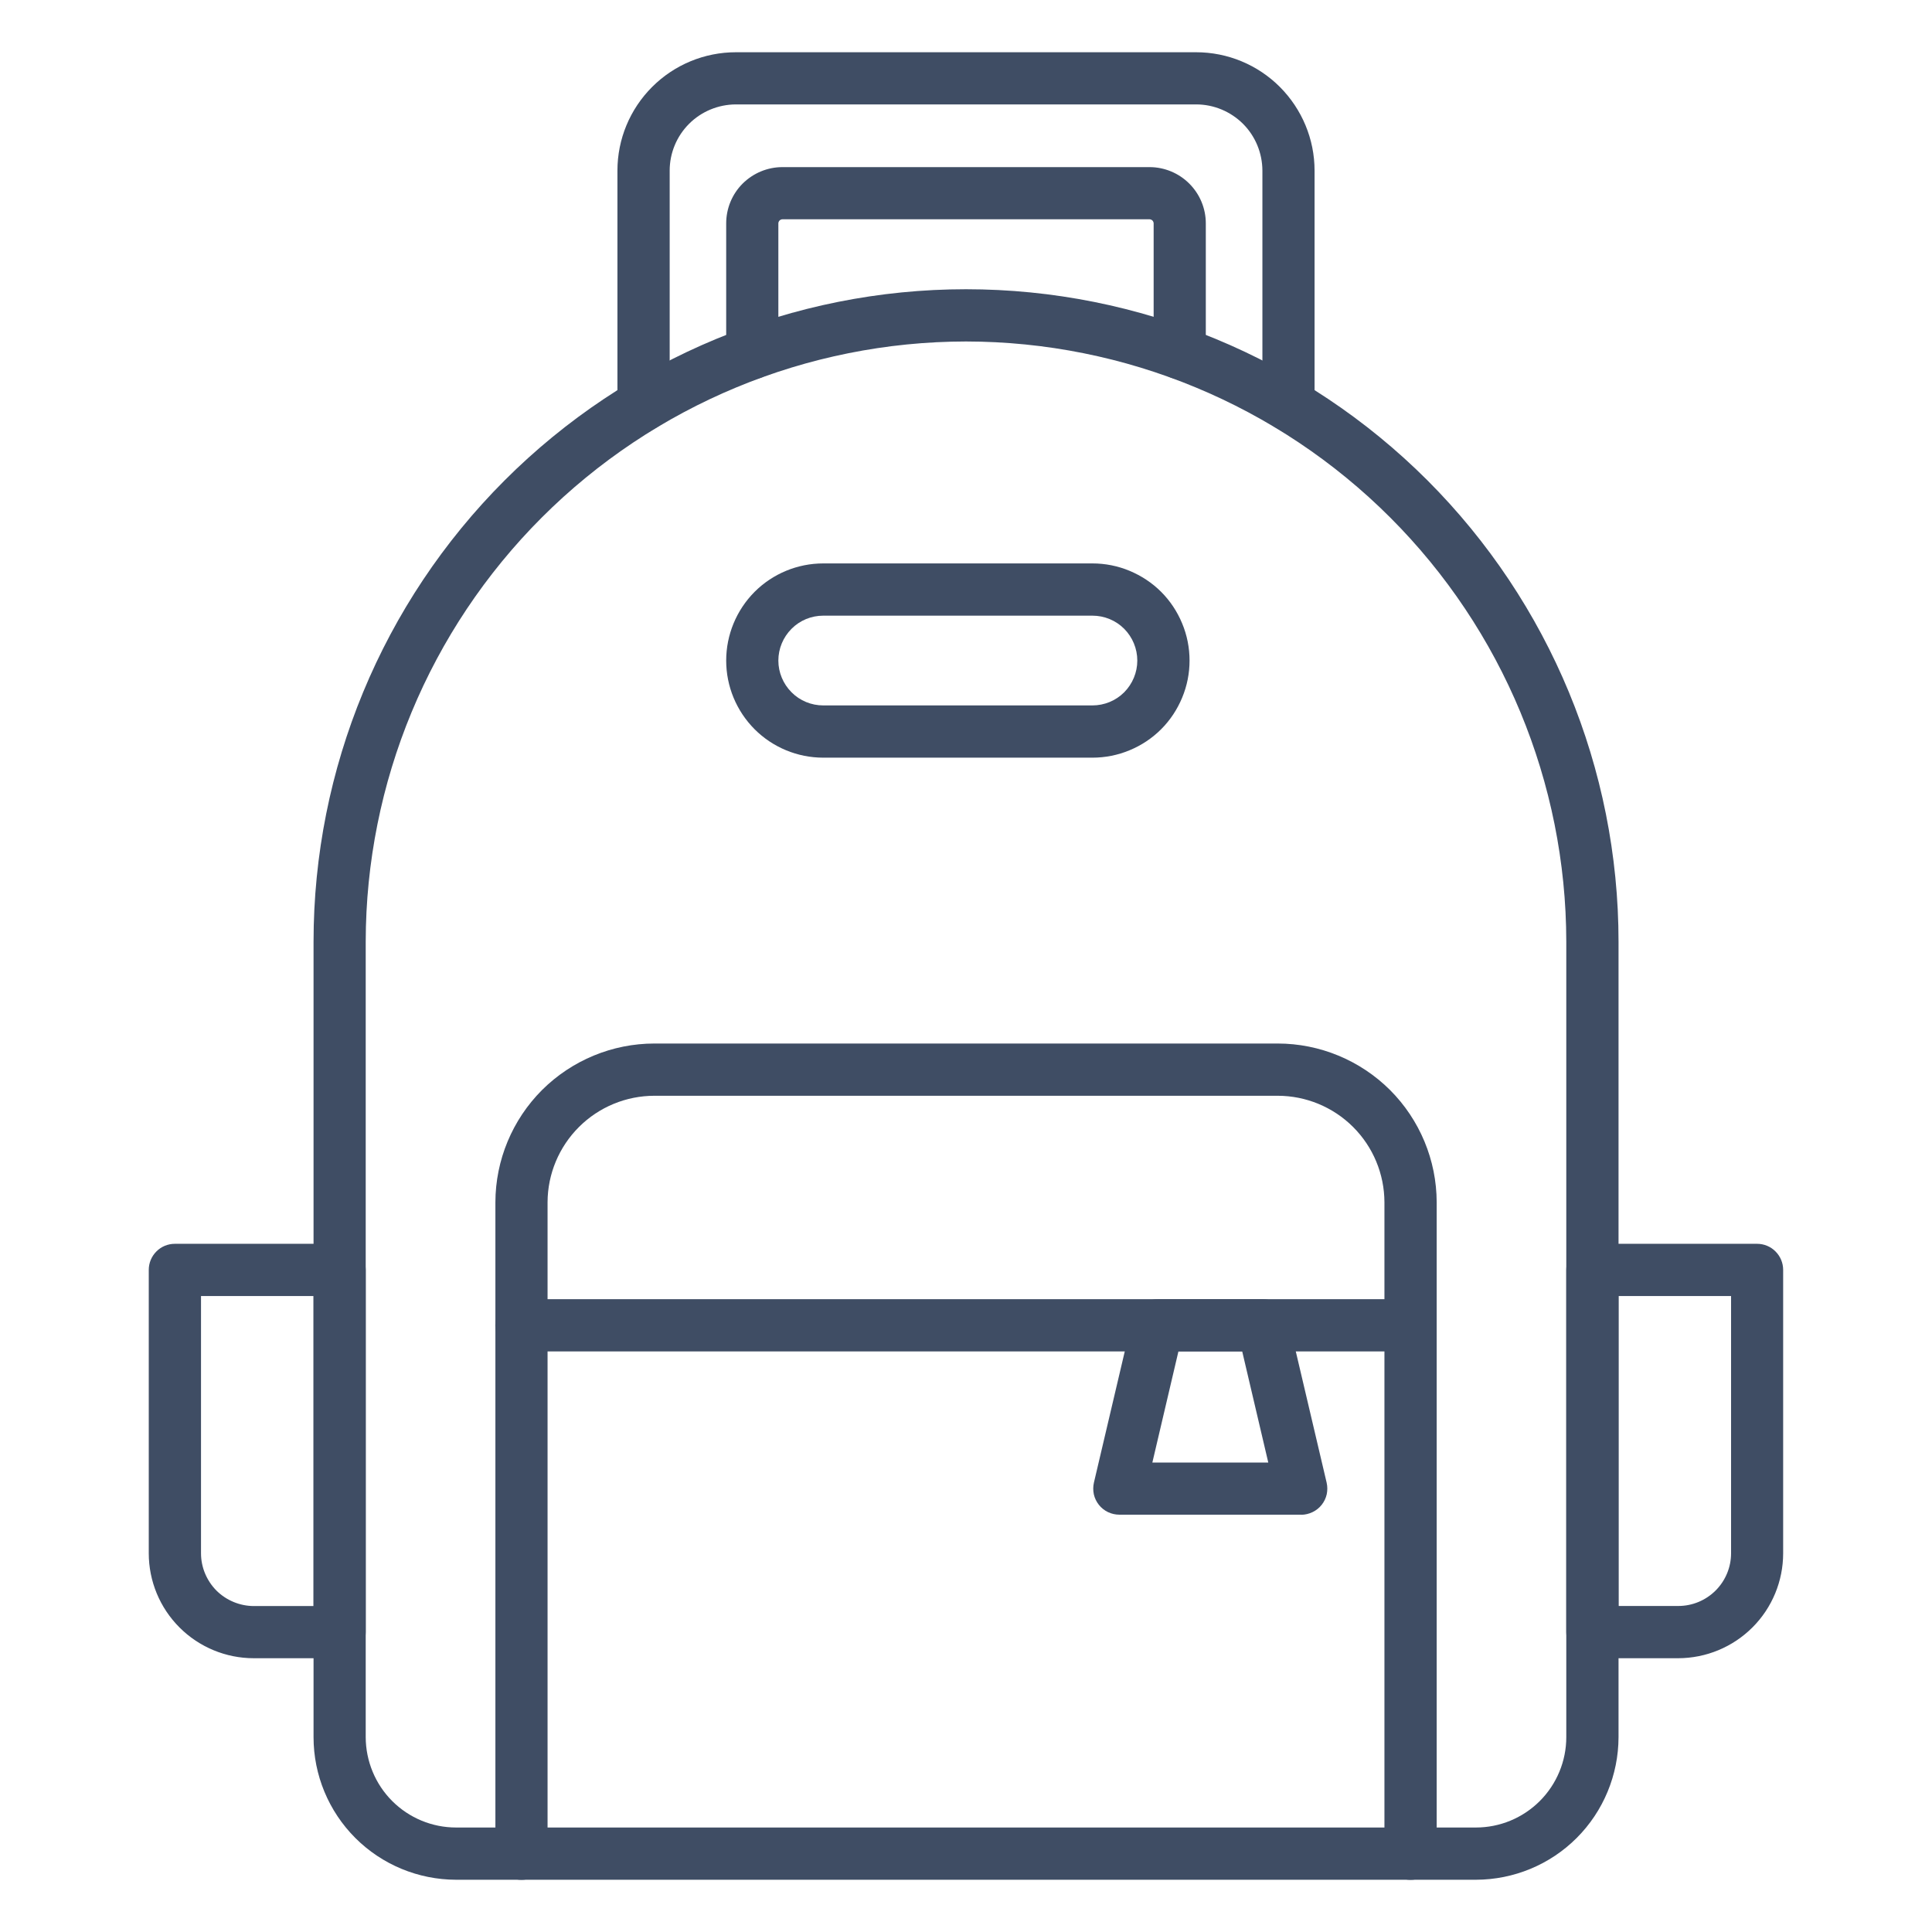<svg width="24" height="24" viewBox="0 0 24 24" fill="none" xmlns="http://www.w3.org/2000/svg">
<path d="M18.334 23.351H5.666C5.196 23.35 4.746 23.164 4.414 22.832C4.082 22.5 3.895 22.049 3.895 21.58V11.699C3.895 9.549 4.748 7.488 6.269 5.967C7.789 4.447 9.85 3.593 12 3.593C14.15 3.593 16.211 4.447 17.732 5.967C19.252 7.488 20.106 9.549 20.106 11.699V21.58C20.105 22.049 19.918 22.5 19.586 22.832C19.254 23.164 18.804 23.35 18.334 23.351ZM12 4.242C10.023 4.244 8.128 5.031 6.73 6.429C5.332 7.827 4.545 9.722 4.543 11.699V21.58C4.544 21.877 4.662 22.163 4.872 22.373C5.083 22.584 5.368 22.702 5.666 22.702H18.334C18.632 22.702 18.917 22.584 19.128 22.373C19.338 22.163 19.457 21.877 19.457 21.58V11.699C19.455 9.722 18.668 7.827 17.27 6.429C15.872 5.031 13.977 4.244 12 4.242Z" fill="#3F4D64"/>
<path d="M17.522 23.352C17.436 23.352 17.354 23.317 17.293 23.257C17.232 23.196 17.198 23.113 17.198 23.027V14.935C17.197 14.584 17.057 14.247 16.808 13.999C16.559 13.751 16.222 13.612 15.871 13.612H8.13C7.779 13.612 7.442 13.751 7.193 13.999C6.944 14.247 6.803 14.584 6.802 14.935V23.027C6.802 23.113 6.768 23.196 6.707 23.257C6.647 23.317 6.564 23.352 6.478 23.352C6.392 23.352 6.31 23.317 6.249 23.257C6.188 23.196 6.154 23.113 6.154 23.027V14.935C6.155 14.412 6.364 13.91 6.734 13.54C7.105 13.171 7.607 12.963 8.13 12.963H15.871C16.394 12.963 16.896 13.171 17.267 13.54C17.637 13.91 17.846 14.412 17.847 14.935V23.027C17.847 23.07 17.839 23.112 17.822 23.151C17.806 23.191 17.782 23.227 17.752 23.257C17.722 23.287 17.686 23.311 17.647 23.327C17.607 23.343 17.565 23.352 17.522 23.352Z" fill="#3F4D64"/>
<path d="M17.521 16.788H6.478C6.392 16.788 6.309 16.754 6.248 16.693C6.187 16.632 6.153 16.55 6.153 16.464C6.153 16.378 6.187 16.295 6.248 16.234C6.309 16.174 6.392 16.139 6.478 16.139H17.521C17.608 16.139 17.69 16.174 17.751 16.234C17.812 16.295 17.846 16.378 17.846 16.464C17.846 16.55 17.812 16.632 17.751 16.693C17.69 16.754 17.608 16.788 17.521 16.788Z" fill="#3F4D64"/>
<path d="M16.164 18.816H13.906C13.857 18.816 13.808 18.805 13.764 18.784C13.72 18.763 13.681 18.732 13.651 18.694C13.62 18.655 13.599 18.611 13.588 18.563C13.578 18.515 13.578 18.466 13.589 18.418L14.066 16.389C14.082 16.318 14.123 16.254 14.18 16.209C14.237 16.164 14.308 16.139 14.381 16.139H15.688C15.761 16.139 15.832 16.164 15.889 16.209C15.946 16.254 15.987 16.318 16.003 16.389L16.48 18.418C16.491 18.466 16.491 18.515 16.481 18.563C16.47 18.611 16.449 18.655 16.418 18.694C16.388 18.732 16.349 18.763 16.305 18.784C16.261 18.805 16.213 18.817 16.164 18.817V18.816ZM14.315 18.168H15.755L15.431 16.787H14.639L14.315 18.168Z" fill="#3F4D64"/>
<path d="M16.006 5.354C15.92 5.354 15.838 5.32 15.777 5.259C15.716 5.198 15.682 5.116 15.682 5.03V2.119C15.681 1.901 15.595 1.692 15.441 1.538C15.286 1.384 15.077 1.297 14.859 1.297H9.141C8.923 1.298 8.714 1.384 8.56 1.538C8.406 1.692 8.319 1.901 8.319 2.119V5.03C8.319 5.116 8.284 5.198 8.224 5.259C8.163 5.32 8.08 5.354 7.994 5.354C7.908 5.354 7.826 5.32 7.765 5.259C7.704 5.198 7.67 5.116 7.67 5.03V2.119C7.67 1.729 7.825 1.356 8.101 1.08C8.377 0.804 8.751 0.649 9.141 0.649H14.859C15.249 0.649 15.623 0.804 15.899 1.08C16.174 1.356 16.33 1.729 16.33 2.119V5.03C16.33 5.116 16.296 5.198 16.235 5.259C16.174 5.32 16.092 5.354 16.006 5.354Z" fill="#3F4D64"/>
<path d="M14.655 4.71C14.569 4.71 14.486 4.676 14.426 4.615C14.365 4.555 14.331 4.472 14.331 4.386V2.775C14.331 2.762 14.325 2.749 14.316 2.739C14.306 2.73 14.293 2.724 14.28 2.724H9.72C9.706 2.724 9.694 2.73 9.684 2.739C9.675 2.749 9.669 2.761 9.669 2.775V4.386C9.669 4.472 9.635 4.554 9.574 4.615C9.513 4.676 9.431 4.71 9.345 4.71C9.259 4.71 9.176 4.676 9.116 4.615C9.055 4.554 9.021 4.472 9.021 4.386V2.775C9.021 2.59 9.094 2.412 9.225 2.281C9.357 2.15 9.534 2.076 9.72 2.076H14.28C14.465 2.076 14.643 2.15 14.774 2.281C14.905 2.412 14.979 2.589 14.979 2.775V4.386C14.979 4.428 14.971 4.47 14.954 4.51C14.938 4.549 14.914 4.585 14.884 4.615C14.854 4.645 14.818 4.669 14.779 4.686C14.74 4.702 14.698 4.71 14.655 4.71Z" fill="#3F4D64"/>
<path d="M20.849 20.599H19.781C19.695 20.599 19.613 20.565 19.552 20.504C19.491 20.443 19.457 20.361 19.457 20.275V15.775C19.457 15.689 19.491 15.607 19.552 15.546C19.613 15.485 19.695 15.451 19.781 15.451H21.827C21.913 15.451 21.996 15.485 22.056 15.546C22.117 15.607 22.151 15.689 22.151 15.775V19.296C22.151 19.641 22.014 19.972 21.77 20.216C21.525 20.461 21.194 20.598 20.849 20.599ZM20.106 19.95H20.849C21.022 19.95 21.189 19.881 21.312 19.758C21.435 19.635 21.504 19.469 21.504 19.295V16.1H20.106V19.95Z" fill="#3F4D64"/>
<path d="M4.219 20.599H3.151C2.806 20.599 2.474 20.461 2.23 20.217C1.985 19.972 1.848 19.641 1.848 19.295V15.775C1.848 15.689 1.882 15.607 1.943 15.546C2.003 15.485 2.086 15.451 2.172 15.451H4.219C4.305 15.451 4.387 15.485 4.448 15.546C4.509 15.607 4.543 15.689 4.543 15.775V20.275C4.543 20.361 4.509 20.443 4.448 20.504C4.387 20.565 4.305 20.599 4.219 20.599ZM2.497 16.1V19.296C2.497 19.469 2.567 19.636 2.689 19.759C2.812 19.881 2.979 19.95 3.152 19.951H3.895V16.1H2.497Z" fill="#3F4D64"/>
<path d="M13.57 9.412H10.227C9.907 9.412 9.6 9.285 9.374 9.059C9.148 8.832 9.021 8.526 9.021 8.206C9.021 7.886 9.148 7.579 9.374 7.352C9.6 7.126 9.907 6.999 10.227 6.999H13.57C13.729 6.999 13.886 7.03 14.032 7.091C14.178 7.152 14.312 7.24 14.424 7.352C14.536 7.464 14.624 7.597 14.685 7.744C14.746 7.89 14.777 8.047 14.777 8.206C14.777 8.364 14.746 8.521 14.685 8.667C14.624 8.814 14.536 8.947 14.424 9.059C14.312 9.171 14.178 9.26 14.032 9.32C13.886 9.381 13.729 9.412 13.57 9.412ZM10.227 7.648C10.079 7.648 9.937 7.706 9.833 7.811C9.728 7.916 9.669 8.058 9.669 8.206C9.669 8.353 9.728 8.495 9.833 8.6C9.937 8.705 10.079 8.763 10.227 8.763H13.57C13.718 8.763 13.86 8.705 13.965 8.6C14.069 8.495 14.128 8.353 14.128 8.206C14.128 8.058 14.069 7.916 13.965 7.811C13.86 7.706 13.718 7.648 13.57 7.648H10.227Z" fill="#3F4D64"/>
</svg>
